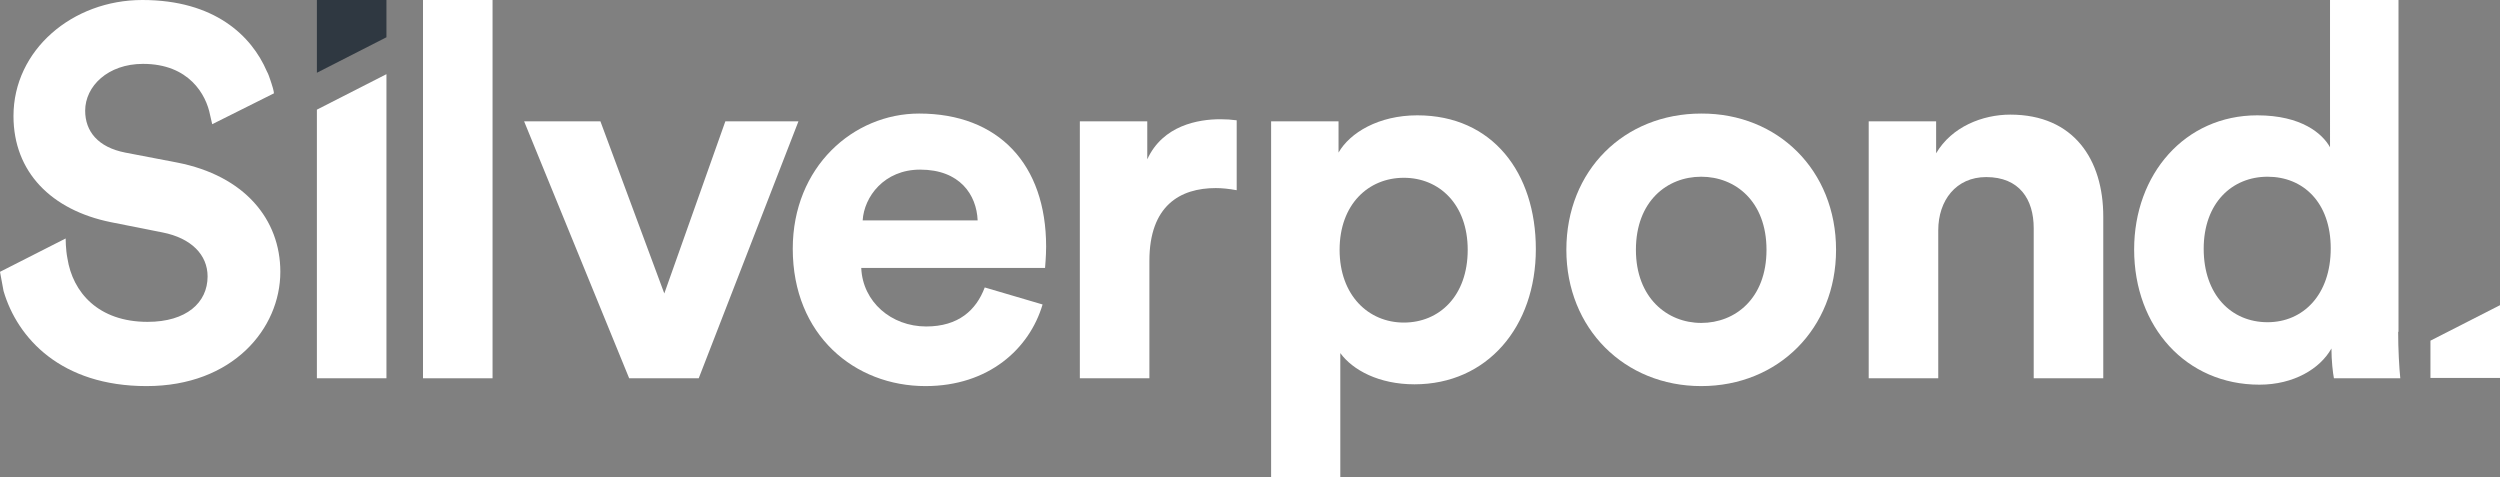 <?xml version="1.0" encoding="utf-8"?>
<!-- Generator: Adobe Illustrator 19.2.0, SVG Export Plug-In . SVG Version: 6.00 Build 0)  -->
<svg version="1.1" id="Layer_1" xmlns="http://www.w3.org/2000/svg" xmlns:xlink="http://www.w3.org/1999/xlink" x="0px" y="0px"
	 width="704.5px" height="134.5px" viewBox="0 0 704.5 134.5" style="enable-background:new 0 0 704.5 134.5;" xml:space="preserve"
	>
<rect x="0" y="0" width="704.5" height="134.5" fill="#808080" stroke="none"/>
<style type="text/css">
	.st0{fill:#FFFFFF;}
	.st1{fill:#2F3841;}
</style>
<rect x="119.2" y="0" class="st0" width="19.6" height="106.6"/>
<polygon class="st0" points="196.9,106.6 177.3,106.6 147.7,34.2 169.2,34.2 187.2,82.7 204.4,34.2 225,34.2 "/>
<path class="st0" d="M275.5,62.1c-0.3-7.2-5-14.3-16.2-14.3c-10.2,0-15.8,7.7-16.2,14.3H275.5z M293.8,85.8c-3.7,12.5-15.2,23-33,23
	c-19.9,0-37.4-14.3-37.4-38.7c0-23.1,17.1-38.1,35.6-38.1c22.4,0,35.8,14.3,35.8,37.5c0,2.8-0.3,5.7-0.3,6h-51.8
	c0.4,9.6,8.5,16.5,18.3,16.5c9.1,0,14.1-4.6,16.5-11L293.8,85.8z"/>
<path class="st0" d="M348.5,53.6c-2.2-0.4-4.1-0.6-5.9-0.6c-10,0-18.7,4.9-18.7,20.5v33.1h-19.6V34.2h19v10.7
	c4.4-9.6,14.4-11.3,20.6-11.3c1.6,0,3.1,0.1,4.6,0.3V53.6z"/>
<path class="st0" d="M395.6,50.1c-10,0-18.1,7.5-18.1,20.3c0,12.8,8.1,20.5,18.1,20.5c10,0,18-7.5,18-20.5
	C413.6,57.6,405.6,50.1,395.6,50.1 M358.2,134.5V34.2h19V43c3.2-5.6,11.3-10.5,22.2-10.5c21.2,0,33.4,16.2,33.4,37.7
	c0,21.9-13.7,38.1-34.2,38.1c-10,0-17.4-4-20.9-8.8v35H358.2z"/>
<path class="st0" d="M497.8,70.4c0-13.7-8.8-20.6-18.4-20.6c-9.6,0-18.4,6.9-18.4,20.6c0,13.5,8.8,20.6,18.4,20.6
	C489,91,497.8,84.1,497.8,70.4 M517.4,70.4c0,22.2-16.3,38.4-38,38.4c-21.6,0-38-16.2-38-38.4c0-22.4,16.3-38.4,38-38.4
	C501,31.9,517.4,48,517.4,70.4"/>
<path class="st0" d="M546.2,106.6h-19.6V34.2h19v9c4.4-7.5,13.1-10.9,20.9-10.9c18,0,26.2,12.8,26.2,28.7v45.6h-19.6V64.3
	c0-8.1-4-14.4-13.4-14.4c-8.5,0-13.5,6.6-13.5,15V106.6z"/>
<path class="st0" d="M639,90.8c10,0,17.8-7.7,17.8-20.8c0-13-7.8-20.2-17.8-20.2s-18,7.4-18,20.3S628.7,90.8,639,90.8 M675.8,93.5
	c0,4.9,0.3,10.2,0.6,13.1h-18.7c-0.3-1.5-0.7-5-0.7-8.4c-3.2,5.7-10.6,10.2-20.3,10.2c-20.6,0-35.3-16.2-35.3-38.1
	c0-21.2,14.3-37.8,34.7-37.8c12.5,0,18.4,5.2,20.5,9V0h19.3V93.5z"/>
<polygon class="st1" points="108.9,10.5 108.9,0 89.3,0 89.3,20.5 "/>
<polygon class="st0" points="89.3,30.9 89.3,106.6 108.9,106.6 108.9,20.9 "/>
<g>
	<path class="st0" d="M49.9,45.8L35.3,43C27.6,41.5,24,37,24,31.2C24,24.3,30.4,18,40.3,18c13,0,17.8,8.7,18.9,14.4l0.6,2.6
		l17.4-8.7c0,0,0-0.7-0.7-2.8l0,0c-0.1-0.3-0.2-0.6-0.3-0.9c-0.3-0.9-0.6-1.8-1-2.5C70.9,10.1,60.5,0,40.1,0
		C20.4,0,3.8,14.1,3.8,32.7c0,15.8,10.7,26.5,27.4,29.9l14.6,2.9c8.1,1.6,12.7,6.3,12.7,12.4c0,7.4-6,12.8-16.9,12.8
		c-13.9,0-21.1-8.3-22.6-17.9l0,0c-0.5-2.5-0.5-5.6-0.5-5.6L0,76.6L1,82c3.9,13.3,16.2,26.8,40.3,26.8c24.3,0,37.7-16.2,37.7-32.2
		C79,61.8,68.9,49.5,49.9,45.8"/>
</g>
<polygon class="st0" points="684.9,96 684.9,106.5 704.5,106.5 704.5,86 "/>
</svg>
